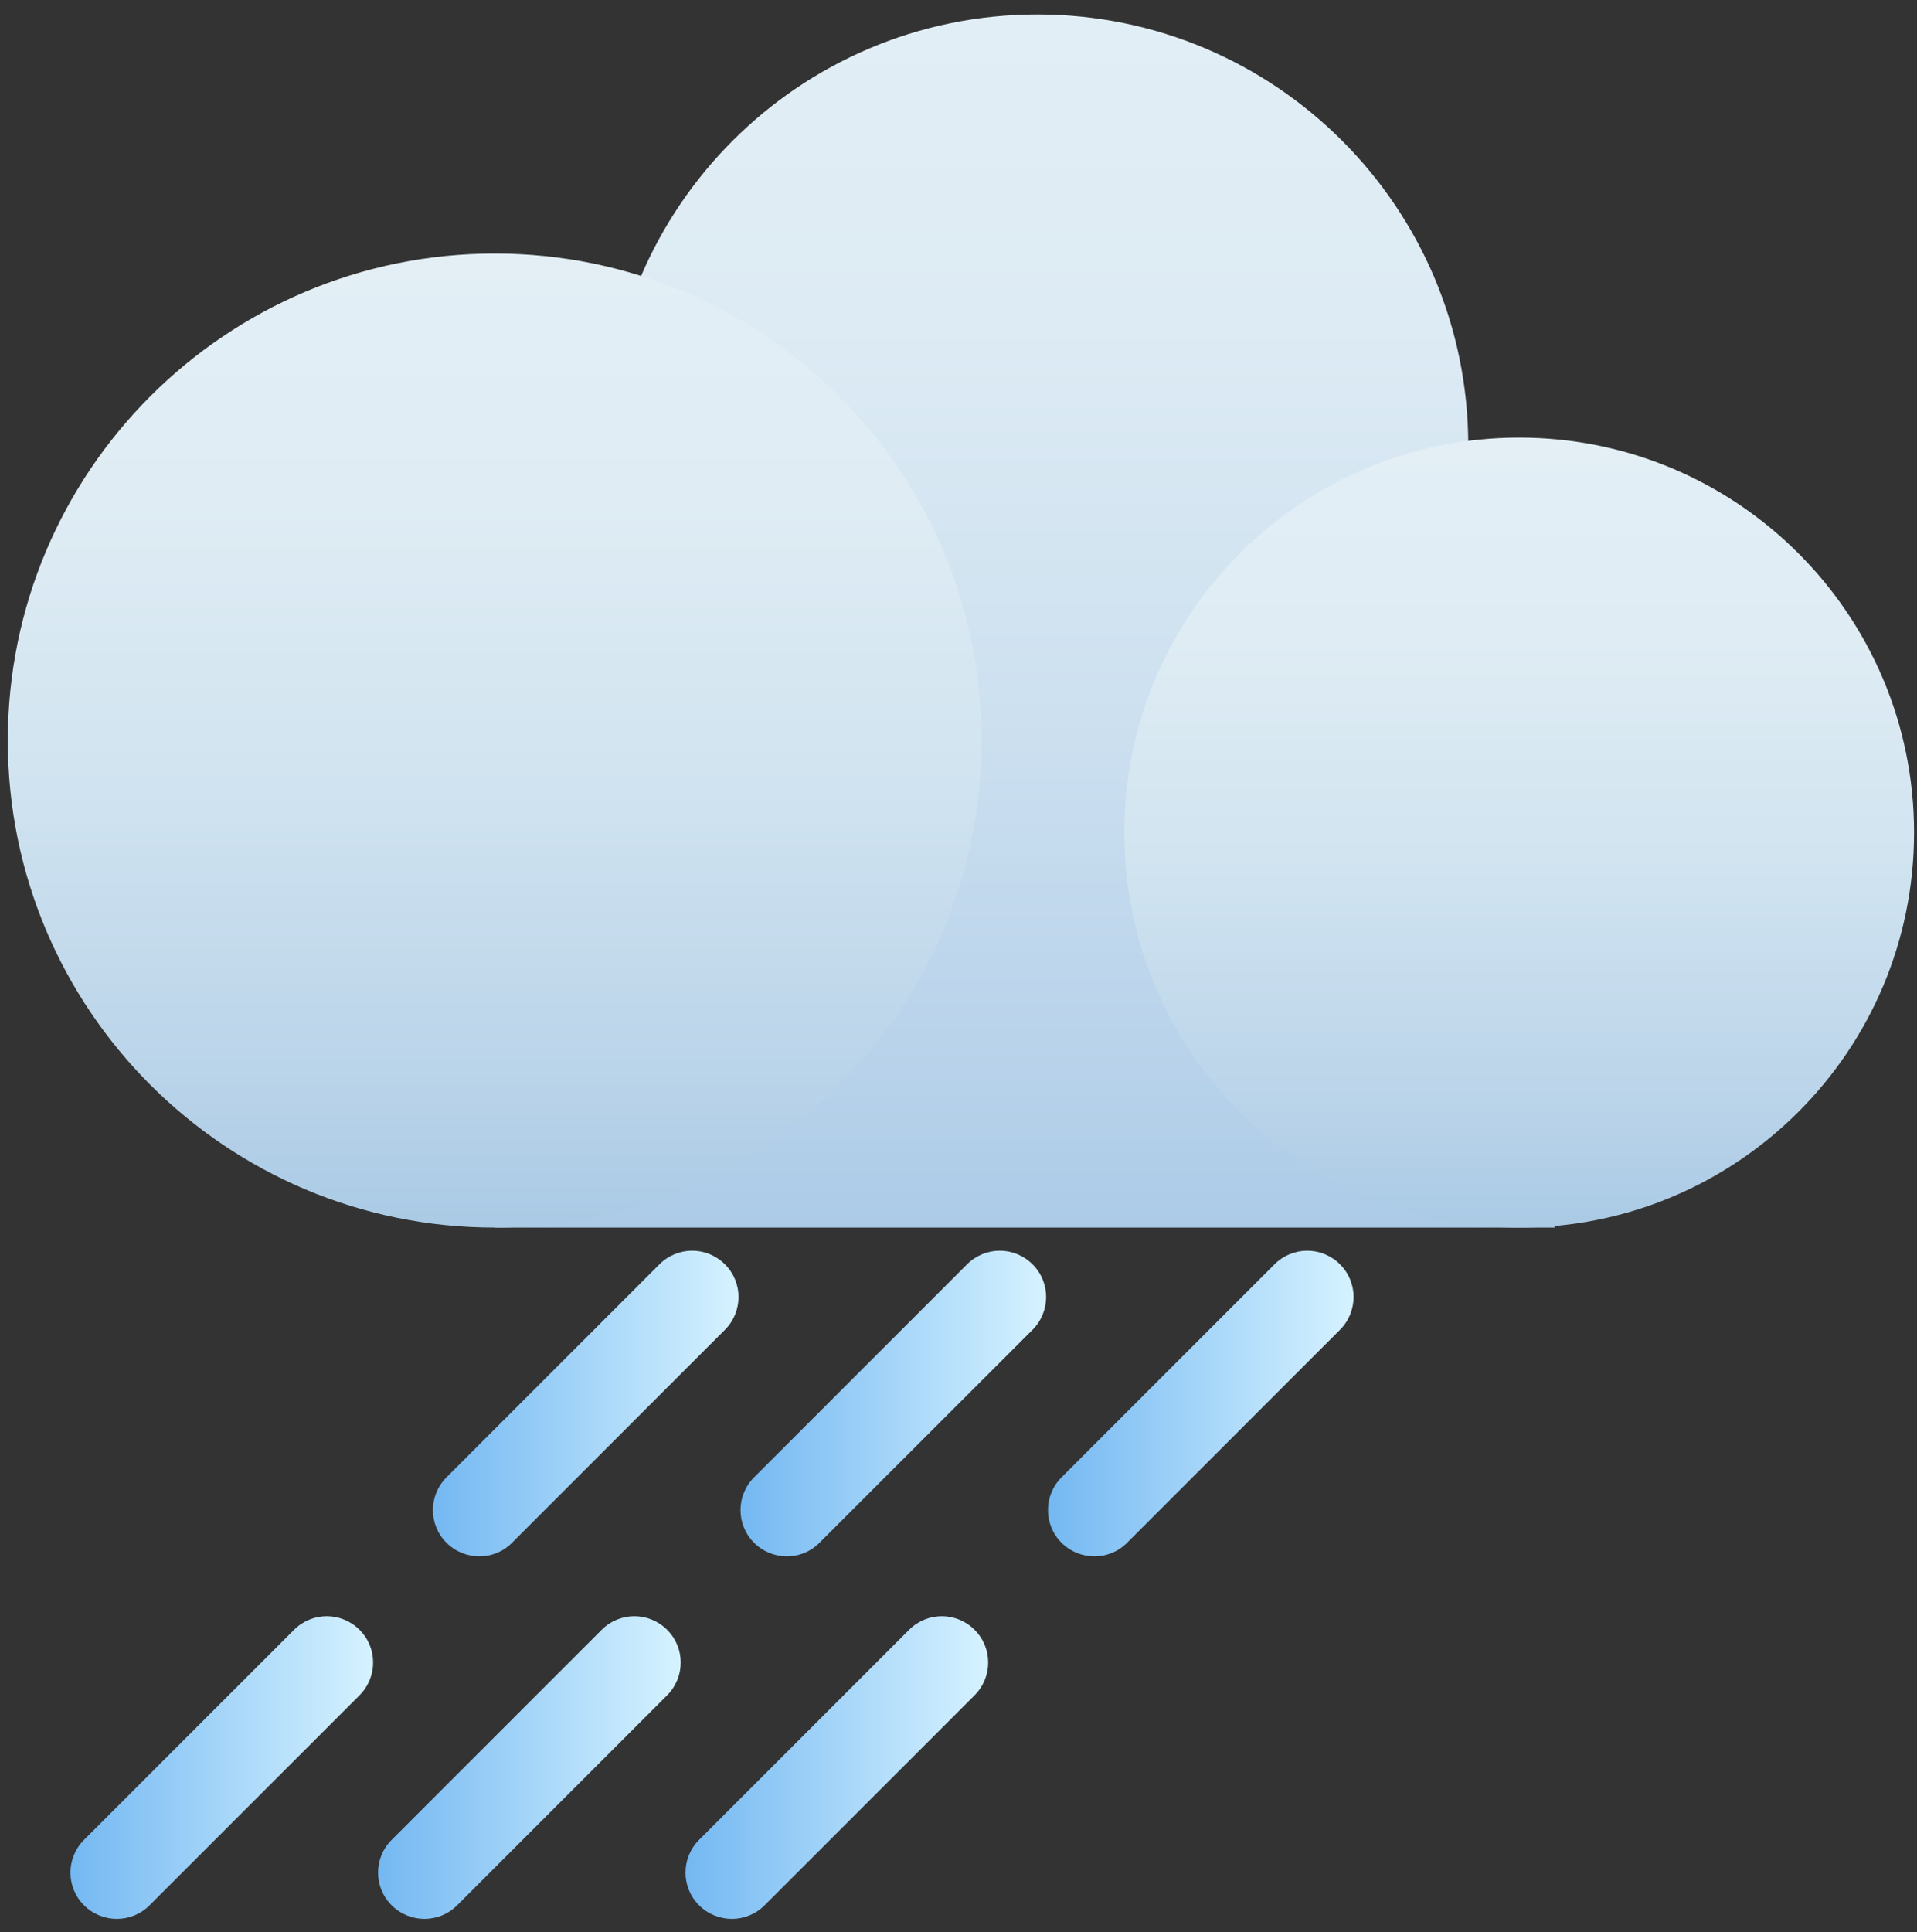 <svg width="130" height="131" viewBox="0 0 130 131" fill="none" xmlns="http://www.w3.org/2000/svg">
<rect x="0" y="0" width="130" height="131" fill="#333333" stroke="none"/>
<path d="M28.78 130.1C27.98 130.1 27.17 129.79 26.56 129.18C25.33 127.96 25.33 125.97 26.56 124.74L40.8 110.5C42.03 109.27 44.01 109.27 45.24 110.5C46.47 111.72 46.47 113.71 45.24 114.94L31 129.18C30.38 129.8 29.58 130.1 28.78 130.1Z" fill="url(#paint0_linear)"/>
<path d="M53.36 105.52C52.56 105.52 51.75 105.21 51.14 104.6C49.91 103.38 49.91 101.39 51.14 100.16L65.58 85.72C66.81 84.49 68.79 84.49 70.02 85.72C71.25 86.94 71.25 88.93 70.02 90.16L55.57 104.6C54.96 105.22 54.16 105.52 53.36 105.52Z" fill="url(#paint1_linear)"/>
<path d="M49.63 130.1C48.83 130.1 48.02 129.79 47.41 129.18C46.18 127.96 46.18 125.97 47.41 124.74L61.65 110.5C62.88 109.27 64.86 109.27 66.09 110.5C67.32 111.72 67.32 113.71 66.09 114.94L51.85 129.18C51.23 129.8 50.43 130.1 49.63 130.1Z" fill="url(#paint2_linear)"/>
<path d="M74.21 105.52C73.41 105.52 72.6 105.21 71.99 104.6C70.76 103.38 70.76 101.39 71.99 100.16L86.43 85.72C87.66 84.49 89.64 84.49 90.87 85.72C92.1 86.94 92.1 88.93 90.87 90.16L76.43 104.6C75.82 105.22 75.01 105.52 74.21 105.52Z" fill="url(#paint3_linear)"/>
<path d="M7.92 130.1C7.12 130.1 6.31 129.79 5.7 129.18C4.47 127.96 4.47 125.97 5.7 124.74L19.94 110.5C21.17 109.27 23.15 109.27 24.38 110.5C25.61 111.72 25.61 113.71 24.38 114.94L10.14 129.18C9.53 129.8 8.72 130.1 7.92 130.1Z" fill="url(#paint4_linear)"/>
<path d="M32.5 105.52C31.7 105.52 30.89 105.21 30.28 104.6C29.05 103.38 29.05 101.39 30.28 100.16L44.72 85.72C45.95 84.49 47.93 84.49 49.16 85.72C50.39 86.94 50.39 88.93 49.16 90.16L34.72 104.6C34.11 105.22 33.31 105.52 32.5 105.52Z" fill="url(#paint5_linear)"/>
<path d="M105.47 83.23L82.24 56.89C92.45 52.33 99.57 42.1 99.57 30.2C99.57 14.06 86.49 0.98 70.35 0.98C54.21 0.98 41.13 14.06 41.13 30.2C41.13 39.32 45.31 47.47 51.86 52.83L33.54 83.23H105.47Z" fill="url(#paint6_linear)"/>
<path d="M103.02 83.23C117.81 83.23 129.8 71.24 129.8 56.45C129.8 41.66 117.81 29.67 103.02 29.67C88.23 29.67 76.24 41.66 76.24 56.45C76.24 71.24 88.23 83.23 103.02 83.23Z" fill="url(#paint7_linear)"/>
<path d="M33.55 83.23C51.786 83.23 66.57 68.446 66.57 50.21C66.57 31.974 51.786 17.19 33.55 17.19C15.313 17.19 0.53 31.974 0.53 50.21C0.53 68.446 15.313 83.23 33.55 83.23Z" fill="url(#paint8_linear)"/>
<defs>
<linearGradient id="paint0_linear" x1="25.638" y1="119.845" x2="46.156" y2="119.845" gradientUnits="userSpaceOnUse">
<stop stop-color="#74B8F2"/>
<stop offset="0.911" stop-color="#CDEDFE"/>
<stop offset="1" stop-color="#D6F2FF"/>
</linearGradient>
<linearGradient id="paint1_linear" x1="50.219" y1="95.166" x2="70.932" y2="95.166" gradientUnits="userSpaceOnUse">
<stop stop-color="#74B8F2"/>
<stop offset="0.911" stop-color="#CDEDFE"/>
<stop offset="1" stop-color="#D6F2FF"/>
</linearGradient>
<linearGradient id="paint2_linear" x1="46.491" y1="119.845" x2="67.009" y2="119.845" gradientUnits="userSpaceOnUse">
<stop stop-color="#74B8F2"/>
<stop offset="0.911" stop-color="#CDEDFE"/>
<stop offset="1" stop-color="#D6F2FF"/>
</linearGradient>
<linearGradient id="paint3_linear" x1="71.072" y1="95.166" x2="91.786" y2="95.166" gradientUnits="userSpaceOnUse">
<stop stop-color="#74B8F2"/>
<stop offset="0.911" stop-color="#CDEDFE"/>
<stop offset="1" stop-color="#D6F2FF"/>
</linearGradient>
<linearGradient id="paint4_linear" x1="4.785" y1="119.845" x2="25.302" y2="119.845" gradientUnits="userSpaceOnUse">
<stop stop-color="#74B8F2"/>
<stop offset="0.911" stop-color="#CDEDFE"/>
<stop offset="1" stop-color="#D6F2FF"/>
</linearGradient>
<linearGradient id="paint5_linear" x1="29.366" y1="95.166" x2="50.079" y2="95.166" gradientUnits="userSpaceOnUse">
<stop stop-color="#74B8F2"/>
<stop offset="0.911" stop-color="#CDEDFE"/>
<stop offset="1" stop-color="#D6F2FF"/>
</linearGradient>
<linearGradient id="paint6_linear" x1="69.51" y1="83.228" x2="69.51" y2="0.979" gradientUnits="userSpaceOnUse">
<stop stop-color="#ACCBE7"/>
<stop offset="0.112" stop-color="#B6D1EA"/>
<stop offset="0.442" stop-color="#CEE1F0"/>
<stop offset="0.747" stop-color="#DDEBF4"/>
<stop offset="1" stop-color="#E2EEF5"/>
</linearGradient>
<linearGradient id="paint7_linear" x1="103.016" y1="83.228" x2="103.016" y2="29.675" gradientUnits="userSpaceOnUse">
<stop stop-color="#AACAE5"/>
<stop offset="0.181" stop-color="#BCD5EA"/>
<stop offset="0.469" stop-color="#D1E4F0"/>
<stop offset="0.746" stop-color="#DFECF4"/>
<stop offset="1" stop-color="#E3EFF5"/>
</linearGradient>
<linearGradient id="paint8_linear" x1="33.547" y1="83.228" x2="33.547" y2="17.189" gradientUnits="userSpaceOnUse">
<stop stop-color="#AACAE5"/>
<stop offset="0.181" stop-color="#BCD5EA"/>
<stop offset="0.469" stop-color="#D1E4F0"/>
<stop offset="0.746" stop-color="#DFECF4"/>
<stop offset="1" stop-color="#E3EFF5"/>
</linearGradient>
</defs>
</svg>
